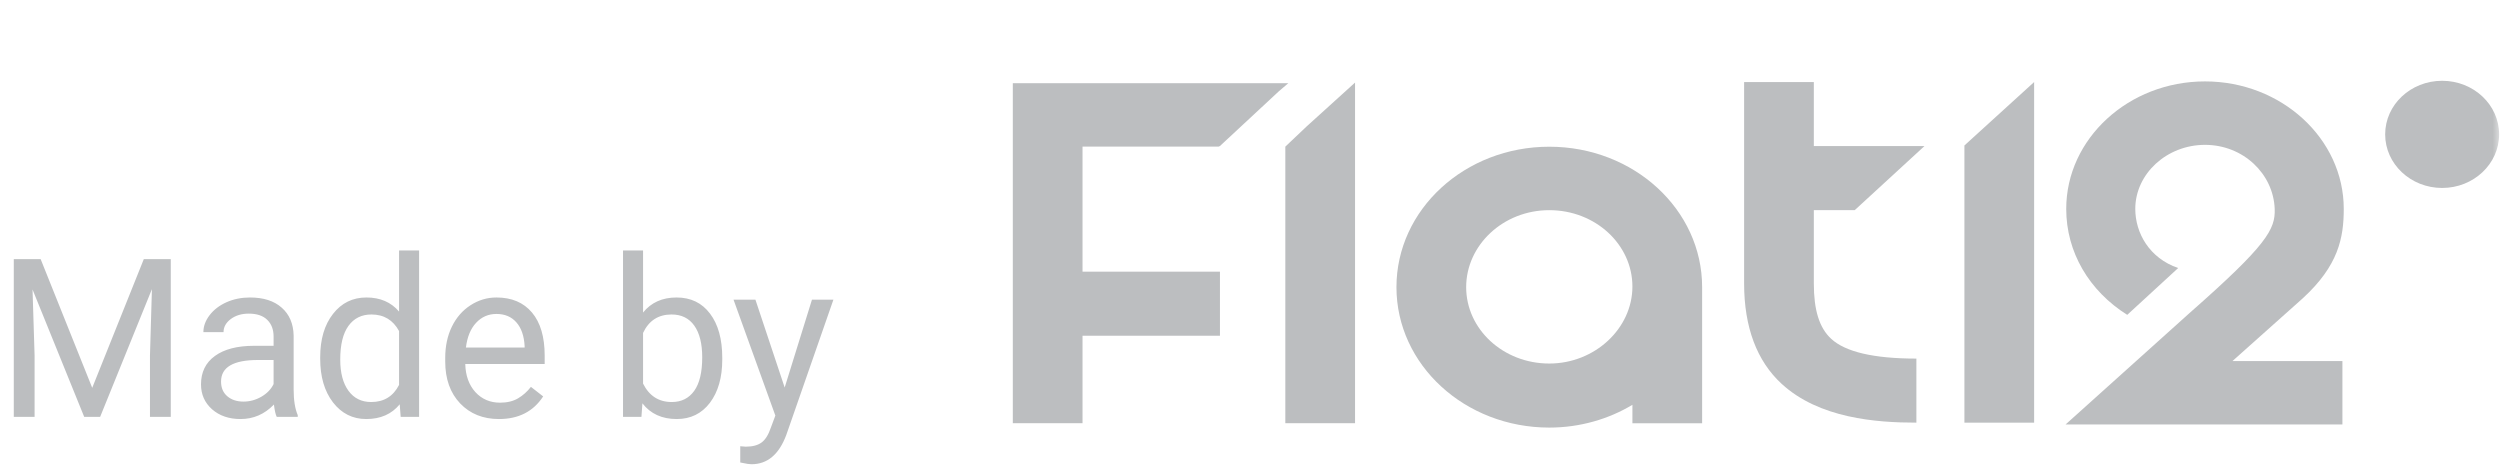 <svg width="169" height="32" viewBox="0 0 169 32" fill="none" xmlns="http://www.w3.org/2000/svg">
<mask id="mask0" mask-type="alpha" maskUnits="userSpaceOnUse" x="0" y="0" width="169" height="32">
<rect width="169" height="32" fill="#C4C4C4"/>
</mask>
<g mask="url(#mask0)">
<path d="M86.456 5.623H68.466V28.607H73.179V22.695H82.469V18.364H73.179V9.912H82.378L82.469 9.87L86.456 6.165L87.091 5.623H86.456Z" fill="#BCBEC0"/>
<path d="M88.338 8.538L86.888 9.912V28.607H91.601V5.582L88.338 8.538Z" fill="#BCBEC0"/>
<path d="M132.794 9.834V28.571H137.507V5.546L132.794 9.834Z" fill="#BCBEC0"/>
<path d="M122.615 19.161V14.206H125.379L130.092 9.876H122.615V5.546H117.902V19.161C117.902 22.117 118.763 24.407 120.44 25.948C122.977 28.28 126.829 28.571 129.548 28.571V24.241C126.648 24.241 124.745 23.783 123.793 22.908C122.977 22.159 122.615 20.951 122.615 19.161Z" fill="#BCBEC0"/>
<path d="M155.674 20.159C158.075 17.953 158.438 16.079 158.438 14.122C158.438 9.375 154.223 5.503 149.058 5.503C143.892 5.503 139.677 9.375 139.677 14.122C139.677 17.037 141.218 19.66 143.801 21.284L147.245 18.119C145.296 17.453 144.345 15.746 144.345 14.122C144.345 11.749 146.475 9.792 149.058 9.792C151.641 9.792 153.68 11.749 153.77 14.122C153.816 15.496 153.272 16.537 148.015 21.159L139.632 28.695H158.347V24.406H150.915L155.674 20.159Z" fill="#BCBEC0"/>
<path d="M165.089 12.706C167.216 12.706 168.94 11.084 168.94 9.083C168.94 7.082 167.216 5.461 165.089 5.461C162.961 5.461 161.237 7.082 161.237 9.083C161.237 11.084 162.961 12.706 165.089 12.706Z" fill="#BCBEC0"/>
<path d="M115.064 19.412C115.064 14.165 110.442 9.918 104.732 9.918C99.022 9.918 94.4 14.165 94.4 19.412C94.4 24.658 99.022 28.905 104.732 28.905C106.816 28.905 108.765 28.322 110.351 27.364V28.614H115.064V19.62C115.064 19.537 115.064 19.495 115.064 19.412ZM104.732 24.575C101.605 24.575 99.113 22.243 99.113 19.412C99.113 16.58 101.605 14.207 104.732 14.207C107.859 14.207 110.351 16.539 110.351 19.37C110.351 22.201 107.813 24.575 104.732 24.575Z" fill="#BCBEC0"/>
<path d="M2.748 17.517L6.234 26.218L9.721 17.517H11.544V28.181H10.138V24.028L10.27 19.546L6.769 28.181H5.692L2.199 19.568L2.338 24.028V28.181H0.932V17.517H2.748ZM18.707 28.181C18.629 28.025 18.566 27.746 18.517 27.346C17.887 28 17.135 28.327 16.261 28.327C15.48 28.327 14.838 28.108 14.335 27.668C13.837 27.224 13.588 26.662 13.588 25.984C13.588 25.158 13.9 24.519 14.525 24.065C15.155 23.606 16.039 23.376 17.177 23.376H18.495V22.754C18.495 22.28 18.354 21.904 18.07 21.626C17.787 21.343 17.37 21.201 16.818 21.201C16.334 21.201 15.929 21.323 15.602 21.567C15.275 21.811 15.111 22.107 15.111 22.453H13.749C13.749 22.058 13.888 21.677 14.166 21.311C14.45 20.94 14.831 20.647 15.309 20.432C15.793 20.217 16.322 20.11 16.898 20.11C17.811 20.11 18.527 20.339 19.044 20.798C19.562 21.252 19.831 21.88 19.85 22.68V26.328C19.85 27.055 19.943 27.634 20.128 28.064V28.181H18.707ZM16.459 27.148C16.884 27.148 17.287 27.038 17.668 26.819C18.048 26.599 18.324 26.313 18.495 25.962V24.336H17.433C15.773 24.336 14.943 24.822 14.943 25.793C14.943 26.218 15.085 26.55 15.368 26.789C15.651 27.029 16.015 27.148 16.459 27.148ZM21.645 24.153C21.645 22.937 21.933 21.96 22.509 21.223C23.085 20.481 23.839 20.11 24.772 20.11C25.7 20.11 26.435 20.427 26.977 21.062V16.931H28.331V28.181H27.086L27.02 27.331C26.479 27.995 25.724 28.327 24.757 28.327C23.839 28.327 23.09 27.951 22.509 27.2C21.933 26.448 21.645 25.466 21.645 24.255V24.153ZM23 24.306C23 25.205 23.185 25.908 23.556 26.416C23.927 26.924 24.44 27.177 25.094 27.177C25.954 27.177 26.581 26.792 26.977 26.02V22.38C26.571 21.633 25.949 21.259 25.109 21.259C24.445 21.259 23.927 21.516 23.556 22.029C23.185 22.541 23 23.3 23 24.306ZM33.73 28.327C32.655 28.327 31.781 27.976 31.107 27.273C30.434 26.565 30.097 25.62 30.097 24.438V24.189C30.097 23.403 30.246 22.702 30.544 22.087C30.846 21.467 31.266 20.984 31.803 20.637C32.345 20.285 32.931 20.11 33.561 20.11C34.591 20.11 35.392 20.449 35.963 21.128C36.535 21.806 36.82 22.778 36.82 24.043V24.607H31.452C31.471 25.388 31.698 26.02 32.133 26.504C32.572 26.982 33.129 27.221 33.803 27.221C34.281 27.221 34.687 27.124 35.019 26.928C35.351 26.733 35.641 26.474 35.89 26.152L36.718 26.797C36.054 27.817 35.058 28.327 33.73 28.327ZM33.561 21.223C33.014 21.223 32.555 21.423 32.184 21.823C31.813 22.219 31.584 22.776 31.496 23.493H35.465V23.391C35.426 22.702 35.241 22.17 34.909 21.794C34.577 21.413 34.127 21.223 33.561 21.223ZM48.825 24.306C48.825 25.517 48.546 26.491 47.99 27.229C47.433 27.961 46.686 28.327 45.748 28.327C44.748 28.327 43.974 27.973 43.427 27.265L43.361 28.181H42.116V16.931H43.471V21.128C44.018 20.449 44.772 20.11 45.734 20.11C46.696 20.11 47.45 20.473 47.997 21.201C48.549 21.928 48.825 22.925 48.825 24.189V24.306ZM47.47 24.153C47.47 23.23 47.291 22.517 46.935 22.014C46.579 21.511 46.066 21.259 45.397 21.259C44.503 21.259 43.861 21.675 43.471 22.505V25.932C43.886 26.762 44.533 27.177 45.412 27.177C46.061 27.177 46.566 26.926 46.928 26.423C47.289 25.92 47.47 25.163 47.47 24.153ZM53.044 26.196L54.889 20.256H56.339L53.153 29.404C52.66 30.722 51.877 31.382 50.802 31.382L50.546 31.36L50.041 31.264V30.166L50.407 30.195C50.866 30.195 51.222 30.102 51.476 29.917C51.735 29.731 51.947 29.392 52.113 28.899L52.414 28.093L49.586 20.256H51.066L53.044 26.196Z" fill="#BCBEC0"/>
</g>
</svg>
